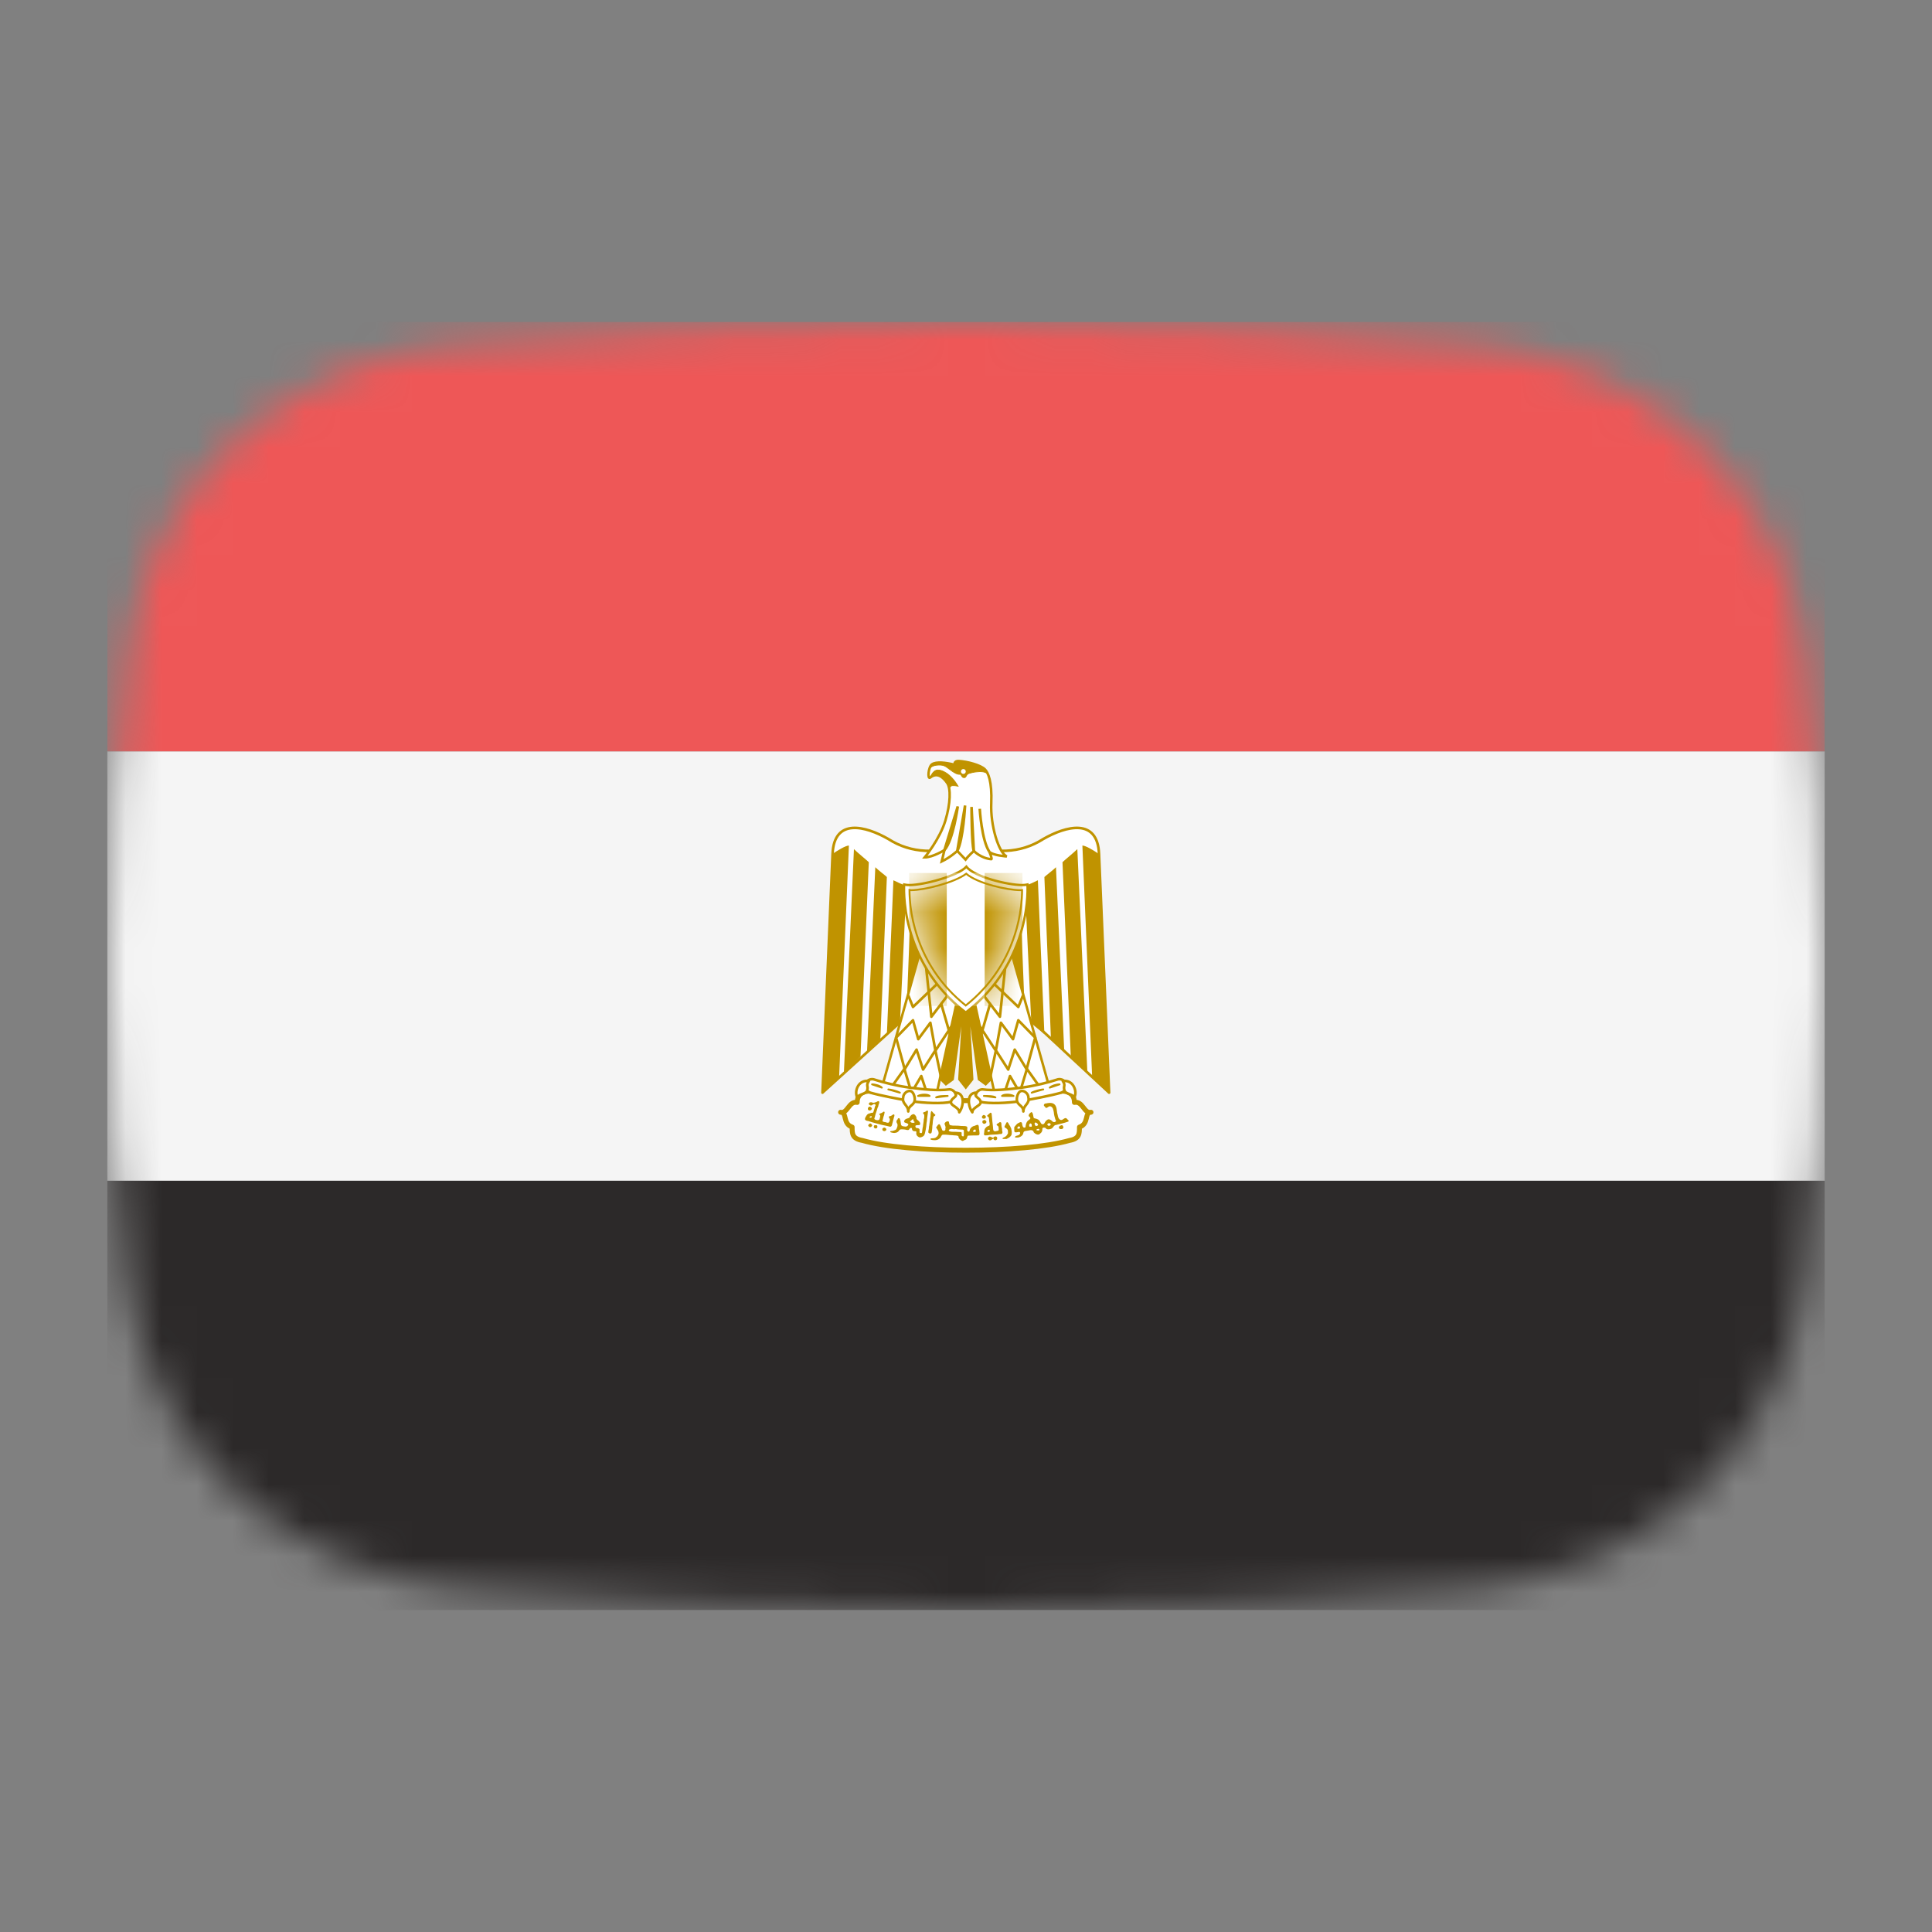 <svg width="54" height="54" viewBox="0 0 54 54" fill="none" xmlns="http://www.w3.org/2000/svg">
<rect x="0" y="0" width="54" height="54" fill="#808080" stroke="none"/>
<mask id="mask0_1_38717" style="mask-type:alpha" maskUnits="userSpaceOnUse" x="3" y="9" width="48" height="36">
<path d="M3.569 18.136C4.167 13.412 8.041 10.002 12.786 9.609C16.641 9.289 21.62 9 27 9C32.38 9 37.359 9.289 41.214 9.609C45.959 10.002 49.833 13.412 50.431 18.136C50.752 20.676 51 23.704 51 27C51 30.296 50.752 33.324 50.431 35.864C49.833 40.587 45.959 43.998 41.214 44.391C37.359 44.711 32.38 45 27 45C21.62 45 16.641 44.711 12.786 44.391C8.042 43.998 4.167 40.587 3.569 35.864C3.248 33.324 3 30.296 3 27C3 23.704 3.248 20.676 3.569 18.136Z" fill="#00D0BF"/>
</mask>
<g mask="url(#mask0_1_38717)">
<rect x="3" y="33" width="48" height="12" fill="#2C2929"/>
<rect x="3" y="21" width="48" height="12" fill="#F5F5F5"/>
<path d="M27.041 26.865L31 30.54L30.718 23.866C30.677 22.854 29.798 23.086 29.159 23.451C28.512 23.866 27.774 23.866 26.995 23.592C26.215 23.866 25.477 23.866 24.83 23.451C24.192 23.086 23.313 22.854 23.271 23.866L22.989 30.54L27.041 26.865Z" fill="white" stroke="#C09300" stroke-width="0.073" stroke-linejoin="round"/>
<path d="M23.727 23.633L23.453 30.126L22.989 30.54L23.271 23.866C23.403 23.774 23.636 23.633 23.727 23.633V23.633ZM24.283 24.098L24.051 29.529L23.586 30.004L23.868 23.733C23.959 23.824 24.233 24.048 24.283 24.098V24.098ZM24.788 24.513L24.606 29.042L24.233 29.407L24.465 24.239C24.556 24.33 24.739 24.463 24.788 24.513ZM25.336 24.745L25.154 28.605L24.789 28.901L24.971 24.604C25.062 24.645 25.245 24.745 25.336 24.745V24.745ZM25.842 24.745L25.709 27.962L25.336 28.327L25.477 24.786C25.568 24.786 25.8 24.786 25.842 24.745V24.745Z" fill="#C09300"/>
<path d="M30.253 23.633L30.527 30.126L30.991 30.54L30.709 23.866C30.577 23.774 30.344 23.633 30.253 23.633V23.633ZM29.697 24.098L29.929 29.529L30.394 30.004L30.112 23.733C30.02 23.824 29.747 24.048 29.697 24.098V24.098ZM29.191 24.513L29.374 29.042L29.747 29.407L29.515 24.239C29.424 24.33 29.241 24.463 29.191 24.513ZM28.644 24.745L28.826 28.605L29.191 28.901L29.009 24.604C28.918 24.645 28.735 24.745 28.644 24.745V24.745ZM28.138 24.745L28.271 27.962L28.644 28.327L28.503 24.786C28.412 24.786 28.18 24.786 28.138 24.745V24.745Z" fill="#C09300"/>
<path d="M27.177 27.597L27.733 30.126L27.55 30.308L27.359 30.168L27.044 27.912L27.177 30.168L26.994 30.4L26.812 30.168L26.945 27.912L26.63 30.168L26.439 30.308L26.256 30.126L26.812 27.597H27.177V27.597Z" fill="#C09300" stroke="#C09300" stroke-width="0.062"/>
<path d="M25.75 26.486L24.648 30.4L26.165 30.632L26.812 27.688L25.75 26.486L25.75 26.486Z" fill="white" stroke="#C09300" stroke-width="0.069" stroke-linejoin="round"/>
<path d="M25.386 27.821L25.518 28.145L26.235 27.46" stroke="#C09300" stroke-width="0.073" stroke-linejoin="round"/>
<path d="M26.306 30.126L26.145 29.363L26.004 28.587L25.666 29.045L25.518 28.517L25.046 29.002L25.286 29.884L25.618 29.338L25.8 29.894L26.14 29.364M25.882 27.011L26.032 28.418L26.488 27.821L25.882 27.011ZM26.306 28.053L26.555 28.913L26.306 28.053ZM26.653 28.597L26.149 29.362L26.653 28.597Z" stroke="#C09300" stroke-width="0.073" stroke-linejoin="round"/>
<path d="M24.971 30.308L25.277 29.878L25.477 30.541L25.75 30.076L25.933 30.632" stroke="#C09300" stroke-width="0.073" stroke-linejoin="round"/>
<path d="M28.229 26.486L29.332 30.4L27.815 30.632L27.168 27.688L28.23 26.486L28.229 26.486Z" fill="white" stroke="#C09300" stroke-width="0.069" stroke-linejoin="round"/>
<path d="M28.594 27.821L28.462 28.145L27.744 27.46" stroke="#C09300" stroke-width="0.073" stroke-linejoin="round"/>
<path d="M27.674 30.126L27.835 29.363L27.976 28.587L28.314 29.045L28.462 28.517L28.934 29.002L28.694 29.884L28.362 29.338L28.18 29.894L27.839 29.364M28.098 27.011L27.948 28.418L27.491 27.821L28.098 27.011ZM27.674 28.053L27.425 28.913L27.674 28.053ZM27.327 28.597L27.831 29.362L27.327 28.597Z" stroke="#C09300" stroke-width="0.073" stroke-linejoin="round"/>
<path d="M29.009 30.308L28.703 29.878L28.503 30.541L28.23 30.076L28.047 30.632" stroke="#C09300" stroke-width="0.073" stroke-linejoin="round"/>
<path d="M26.994 32.149C28.147 32.149 29.25 32.058 29.897 31.875C30.171 31.826 30.171 31.685 30.171 31.502C30.444 31.411 30.303 31.088 30.494 31.088C30.303 31.138 30.262 30.764 30.03 30.814C30.03 30.491 29.706 30.449 29.433 30.54C28.885 30.723 27.915 30.764 26.994 30.764C26.074 30.723 25.112 30.723 24.556 30.54C24.283 30.449 23.959 30.491 23.959 30.814C23.727 30.764 23.686 31.138 23.495 31.088C23.686 31.088 23.545 31.411 23.818 31.502C23.818 31.685 23.818 31.826 24.1 31.875C24.739 32.058 25.842 32.149 26.994 32.149H26.994Z" fill="white" stroke="#C09300" stroke-width="0.137" stroke-linecap="round" stroke-linejoin="round"/>
<path d="M25.427 30.399C25.8 30.449 26.215 30.491 26.538 30.449C26.721 30.449 26.854 30.764 26.489 30.814C26.165 30.855 25.66 30.814 25.386 30.764C25.154 30.723 24.648 30.631 24.324 30.54C24.001 30.399 24.233 30.126 24.415 30.167C24.697 30.258 25.062 30.35 25.427 30.399L25.427 30.399ZM28.562 30.399C28.189 30.449 27.774 30.491 27.459 30.449C27.268 30.449 27.136 30.764 27.5 30.814C27.824 30.855 28.33 30.814 28.603 30.764C28.835 30.723 29.341 30.631 29.665 30.54C29.988 30.399 29.756 30.126 29.573 30.167C29.292 30.258 28.927 30.35 28.562 30.399V30.399Z" fill="white" stroke="#C09300" stroke-width="0.073" stroke-linecap="round" stroke-linejoin="round"/>
<path d="M24.283 30.217C24.001 30.168 23.868 30.491 23.959 30.673C24.001 30.582 24.192 30.582 24.233 30.491C24.283 30.35 24.192 30.35 24.283 30.217V30.217ZM25.386 31.065C25.386 30.883 25.568 30.905 25.568 30.723C25.568 30.632 25.518 30.491 25.427 30.491C25.336 30.491 25.245 30.582 25.245 30.673C25.203 30.856 25.386 30.883 25.386 31.065ZM26.698 30.54C26.972 30.54 26.945 30.905 26.812 31.088C26.812 30.955 26.58 30.905 26.58 30.814C26.58 30.673 26.789 30.673 26.698 30.54V30.54ZM29.706 30.217C29.988 30.168 30.121 30.491 30.029 30.673C29.988 30.582 29.797 30.582 29.756 30.491C29.706 30.35 29.797 30.35 29.706 30.217V30.217ZM28.603 31.065C28.603 30.883 28.421 30.905 28.421 30.723C28.421 30.632 28.47 30.491 28.562 30.491C28.653 30.491 28.744 30.582 28.744 30.673C28.786 30.856 28.603 30.883 28.603 31.065V31.065ZM27.29 30.54C27.017 30.54 27.044 30.905 27.177 31.088C27.177 30.955 27.409 30.905 27.409 30.814C27.409 30.673 27.199 30.673 27.29 30.54H27.29Z" fill="white" stroke="#C09300" stroke-width="0.073" stroke-linecap="round" stroke-linejoin="round"/>
<path d="M24.374 30.308C24.465 30.308 24.606 30.35 24.648 30.4L24.374 30.308L24.374 30.308ZM24.829 30.45C24.879 30.45 25.062 30.491 25.153 30.541L24.829 30.449L24.829 30.45ZM26.488 30.632C26.397 30.632 26.215 30.632 26.165 30.673L26.488 30.631L26.488 30.632ZM25.983 30.632C25.933 30.582 25.751 30.582 25.659 30.632H25.983H25.983ZM29.615 30.308C29.524 30.308 29.391 30.35 29.341 30.4L29.615 30.308ZM29.159 30.45C29.109 30.45 28.927 30.491 28.836 30.541L29.159 30.449L29.159 30.45ZM27.5 30.632C27.591 30.632 27.774 30.632 27.823 30.673L27.5 30.631L27.5 30.632ZM28.006 30.632C28.056 30.582 28.238 30.582 28.329 30.632H28.006H28.006Z" fill="white" stroke="#C09300" stroke-width="0.051" stroke-linecap="round" stroke-linejoin="round"/>
<path d="M24.297 31.038C24.266 31.032 24.25 31.007 24.258 30.978C24.267 30.943 24.296 30.923 24.322 30.932C24.339 30.938 24.37 30.97 24.37 30.981C24.37 30.994 24.354 31.024 24.347 31.024C24.344 31.024 24.339 31.027 24.337 31.03C24.331 31.037 24.313 31.04 24.297 31.037V31.038ZM27.472 31.264C27.461 31.26 27.443 31.234 27.443 31.222C27.443 31.2 27.476 31.163 27.496 31.163C27.506 31.163 27.534 31.177 27.544 31.188C27.563 31.208 27.559 31.24 27.536 31.258C27.524 31.267 27.489 31.27 27.472 31.264L27.472 31.264ZM27.493 31.407C27.469 31.399 27.46 31.387 27.458 31.36C27.456 31.332 27.459 31.328 27.488 31.312L27.509 31.3L27.529 31.309C27.557 31.322 27.57 31.335 27.571 31.354C27.572 31.374 27.557 31.394 27.534 31.405C27.513 31.414 27.512 31.414 27.493 31.407V31.407Z" fill="#C09300"/>
<path d="M24.552 30.778C24.532 30.777 24.505 30.796 24.489 30.805C24.451 30.814 24.408 30.837 24.372 30.812C24.336 30.801 24.288 30.81 24.283 30.854C24.292 30.892 24.345 30.913 24.377 30.888C24.401 30.857 24.465 30.839 24.473 30.892C24.446 30.932 24.449 30.985 24.427 31.027C24.424 31.054 24.413 31.079 24.399 31.101C24.372 31.104 24.343 31.101 24.321 31.117C24.285 31.119 24.248 31.137 24.227 31.168C24.204 31.201 24.181 31.235 24.175 31.276C24.181 31.318 24.229 31.33 24.265 31.332C24.303 31.343 24.342 31.357 24.381 31.369C24.443 31.383 24.502 31.405 24.565 31.419C24.656 31.447 24.753 31.459 24.845 31.484C24.855 31.487 24.863 31.49 24.874 31.491C24.912 31.499 24.932 31.458 24.935 31.426C24.954 31.359 24.969 31.291 24.988 31.224C25 31.197 25.016 31.136 24.964 31.15C24.934 31.168 24.909 31.195 24.872 31.197C24.821 31.2 24.85 31.252 24.87 31.273C24.875 31.307 24.864 31.347 24.841 31.374C24.811 31.393 24.773 31.371 24.742 31.363C24.709 31.364 24.642 31.347 24.673 31.302C24.684 31.268 24.685 31.232 24.698 31.199C24.715 31.163 24.718 31.125 24.726 31.087C24.705 31.042 24.669 31.102 24.641 31.107C24.621 31.12 24.548 31.126 24.587 31.161C24.62 31.186 24.594 31.23 24.588 31.262C24.586 31.306 24.54 31.317 24.503 31.307C24.467 31.305 24.417 31.278 24.447 31.238C24.454 31.205 24.466 31.173 24.473 31.139C24.486 31.099 24.498 31.06 24.512 31.02C24.519 30.984 24.532 30.95 24.549 30.919C24.549 30.879 24.576 30.845 24.576 30.805C24.573 30.785 24.564 30.778 24.552 30.778V30.778ZM24.344 31.197C24.349 31.196 24.352 31.197 24.357 31.199C24.372 31.205 24.372 31.217 24.357 31.23C24.351 31.235 24.343 31.241 24.341 31.24C24.314 31.238 24.306 31.234 24.305 31.224C24.304 31.215 24.306 31.213 24.325 31.204C24.334 31.2 24.34 31.198 24.344 31.197V31.197ZM24.285 31.487C24.256 31.46 24.261 31.441 24.303 31.409C24.321 31.395 24.332 31.397 24.353 31.416C24.385 31.445 24.386 31.463 24.358 31.488C24.344 31.501 24.338 31.503 24.322 31.503C24.305 31.504 24.3 31.502 24.285 31.487V31.487ZM24.461 31.54C24.454 31.539 24.448 31.536 24.443 31.532C24.437 31.528 24.433 31.523 24.429 31.517C24.426 31.511 24.424 31.504 24.423 31.497C24.422 31.491 24.423 31.484 24.425 31.477C24.432 31.452 24.437 31.45 24.473 31.45C24.515 31.449 24.523 31.456 24.523 31.492C24.523 31.513 24.522 31.518 24.512 31.527C24.5 31.538 24.477 31.544 24.461 31.54V31.54ZM29.612 31.545C29.599 31.534 29.596 31.529 29.596 31.515C29.596 31.491 29.609 31.474 29.639 31.461C29.678 31.443 29.694 31.445 29.709 31.471C29.729 31.506 29.728 31.52 29.704 31.544C29.691 31.557 29.689 31.557 29.659 31.558C29.63 31.558 29.626 31.557 29.612 31.545V31.545ZM24.695 31.611C24.674 31.606 24.663 31.59 24.663 31.565C24.663 31.546 24.664 31.542 24.677 31.532C24.686 31.525 24.7 31.519 24.711 31.518C24.726 31.516 24.732 31.517 24.744 31.526C24.776 31.548 24.783 31.57 24.765 31.592C24.745 31.614 24.726 31.62 24.695 31.611V31.611ZM25.962 31.668C25.957 31.662 25.947 31.659 25.946 31.651C25.948 31.619 25.949 31.587 25.96 31.556C25.965 31.526 25.96 31.494 25.971 31.465C25.982 31.411 25.982 31.356 25.994 31.303C25.995 31.276 25.997 31.248 26.005 31.222C26.014 31.18 26.006 31.136 26.018 31.095C26.017 31.08 26.035 31.038 26.05 31.063C26.073 31.096 26.103 31.123 26.133 31.15C26.158 31.165 26.135 31.186 26.117 31.194C26.093 31.203 26.087 31.23 26.089 31.253C26.086 31.277 26.076 31.299 26.075 31.324C26.07 31.36 26.071 31.396 26.066 31.432C26.056 31.468 26.06 31.505 26.056 31.541C26.057 31.564 26.046 31.585 26.047 31.608C26.044 31.632 26.043 31.66 26.024 31.676C26.005 31.686 25.977 31.684 25.962 31.668H25.962ZM27.679 31.102C27.651 31.123 27.626 31.148 27.601 31.172C27.567 31.198 27.629 31.213 27.637 31.235C27.646 31.269 27.646 31.305 27.648 31.34C27.658 31.372 27.663 31.406 27.661 31.439C27.658 31.475 27.611 31.468 27.59 31.488C27.562 31.5 27.55 31.528 27.529 31.548C27.515 31.576 27.511 31.61 27.509 31.642C27.511 31.668 27.491 31.697 27.509 31.719C27.511 31.723 27.514 31.727 27.516 31.73C27.522 31.739 27.536 31.732 27.545 31.734C27.574 31.732 27.605 31.737 27.632 31.725C27.702 31.713 27.772 31.712 27.843 31.709C27.886 31.71 27.928 31.695 27.971 31.696C28.005 31.703 28.021 31.667 28.02 31.64C28.001 31.602 28.017 31.557 28.002 31.519C27.988 31.48 27.994 31.436 27.988 31.396C27.987 31.364 27.947 31.353 27.926 31.376C27.907 31.396 27.875 31.4 27.859 31.425C27.842 31.46 27.896 31.46 27.904 31.486C27.915 31.513 27.911 31.543 27.914 31.571C27.92 31.605 27.883 31.608 27.859 31.611C27.828 31.623 27.785 31.63 27.767 31.593C27.756 31.565 27.758 31.536 27.755 31.506C27.754 31.455 27.741 31.404 27.738 31.353C27.735 31.289 27.724 31.226 27.72 31.163C27.72 31.137 27.716 31.094 27.679 31.102V31.102ZM27.643 31.578L27.661 31.58L27.663 31.602L27.664 31.624L27.641 31.631C27.628 31.634 27.617 31.636 27.617 31.636C27.614 31.634 27.61 31.632 27.607 31.629C27.594 31.62 27.597 31.607 27.614 31.589C27.623 31.579 27.628 31.578 27.643 31.578H27.643ZM25.91 31.042C25.889 31.05 25.861 31.082 25.838 31.082C25.787 31.085 25.794 31.135 25.831 31.152C25.836 31.167 25.831 31.186 25.833 31.203C25.84 31.248 25.811 31.285 25.817 31.331C25.814 31.381 25.799 31.43 25.797 31.481C25.782 31.533 25.782 31.587 25.773 31.64C25.767 31.688 25.733 31.671 25.703 31.658C25.703 31.637 25.701 31.617 25.701 31.597C25.713 31.549 25.675 31.536 25.638 31.53C25.598 31.534 25.579 31.5 25.587 31.465C25.604 31.445 25.647 31.45 25.674 31.447C25.731 31.459 25.728 31.382 25.699 31.356C25.679 31.32 25.63 31.304 25.616 31.266C25.622 31.216 25.588 31.166 25.547 31.141C25.485 31.137 25.437 31.191 25.414 31.244C25.388 31.252 25.361 31.26 25.336 31.27C25.295 31.28 25.237 31.351 25.293 31.378C25.324 31.387 25.42 31.409 25.378 31.452C25.354 31.493 25.308 31.494 25.267 31.483C25.226 31.483 25.179 31.462 25.181 31.414C25.172 31.371 25.174 31.324 25.154 31.284C25.145 31.236 25.09 31.247 25.087 31.291C25.044 31.322 25.05 31.372 25.08 31.409C25.098 31.451 25.08 31.5 25.062 31.539C25.05 31.589 24.995 31.591 24.955 31.608C24.936 31.615 24.861 31.603 24.888 31.645C24.932 31.661 24.984 31.675 25.029 31.663C25.077 31.658 25.118 31.625 25.141 31.584C25.173 31.552 25.228 31.569 25.269 31.568C25.314 31.568 25.36 31.599 25.403 31.579C25.416 31.546 25.474 31.492 25.491 31.548C25.488 31.598 25.532 31.625 25.578 31.618C25.628 31.616 25.61 31.654 25.609 31.683C25.612 31.737 25.647 31.766 25.692 31.788C25.707 31.792 25.724 31.791 25.739 31.788C25.782 31.774 25.829 31.755 25.842 31.707C25.859 31.668 25.86 31.623 25.873 31.582C25.883 31.517 25.896 31.451 25.898 31.385C25.914 31.325 25.909 31.262 25.921 31.201C25.929 31.156 25.935 31.111 25.939 31.066C25.934 31.041 25.924 31.037 25.91 31.042V31.042ZM25.519 31.282C25.527 31.283 25.532 31.294 25.533 31.313C25.534 31.334 25.545 31.351 25.558 31.355C25.569 31.357 25.568 31.368 25.556 31.376C25.55 31.381 25.538 31.384 25.517 31.384C25.483 31.383 25.463 31.375 25.445 31.356L25.434 31.346L25.45 31.335C25.461 31.326 25.472 31.316 25.482 31.306C25.499 31.289 25.51 31.281 25.519 31.282ZM29.335 30.827C29.303 30.828 29.27 30.834 29.24 30.841C29.18 30.838 29.149 30.901 29.207 30.932C29.242 31.02 29.296 30.913 29.352 30.921C29.435 30.937 29.442 31.027 29.455 31.094C29.459 31.161 29.479 31.226 29.498 31.29C29.554 31.351 29.456 31.39 29.415 31.342C29.38 31.303 29.304 31.256 29.261 31.309C29.209 31.331 29.207 31.401 29.164 31.421C29.094 31.443 29.085 31.357 29.048 31.32C29.014 31.273 28.949 31.268 28.896 31.252C28.872 31.201 28.885 31.116 28.833 31.082C28.79 31.099 28.711 31.18 28.777 31.217C28.842 31.273 28.749 31.298 28.719 31.336C28.677 31.384 28.67 31.448 28.663 31.508C28.591 31.548 28.576 31.462 28.568 31.409C28.562 31.344 28.508 31.363 28.47 31.387C28.415 31.409 28.388 31.462 28.349 31.503C28.345 31.54 28.351 31.581 28.351 31.62C28.363 31.667 28.42 31.645 28.456 31.642C28.512 31.618 28.535 31.678 28.49 31.712C28.459 31.751 28.362 31.731 28.371 31.793C28.402 31.797 28.435 31.796 28.466 31.793C28.53 31.776 28.597 31.732 28.604 31.662C28.612 31.6 28.7 31.611 28.748 31.598C28.808 31.581 28.881 31.577 28.895 31.652C28.936 31.696 29.025 31.744 29.07 31.685C29.116 31.657 29.138 31.608 29.135 31.555C29.125 31.51 29.208 31.508 29.229 31.533C29.259 31.583 29.353 31.568 29.399 31.541C29.447 31.505 29.457 31.442 29.527 31.441C29.63 31.41 29.737 31.393 29.838 31.355C29.919 31.337 29.825 31.285 29.805 31.255C29.743 31.224 29.689 31.35 29.619 31.288C29.565 31.246 29.569 31.168 29.549 31.107C29.535 31.029 29.538 30.938 29.482 30.876C29.443 30.834 29.39 30.825 29.335 30.827H29.335ZM28.942 31.374C28.949 31.374 28.957 31.378 28.971 31.385C28.996 31.399 29.014 31.422 29.014 31.441C29.014 31.453 29.011 31.454 28.992 31.463C28.981 31.468 28.968 31.474 28.963 31.474C28.953 31.474 28.927 31.453 28.927 31.445C28.927 31.441 28.924 31.428 28.92 31.418C28.913 31.399 28.914 31.399 28.924 31.387C28.93 31.379 28.934 31.375 28.942 31.374H28.942ZM29.319 31.394C29.341 31.393 29.353 31.399 29.363 31.416C29.373 31.435 29.366 31.45 29.339 31.461C29.327 31.466 29.316 31.47 29.314 31.47C29.312 31.47 29.302 31.464 29.292 31.457C29.276 31.447 29.274 31.442 29.274 31.43C29.274 31.412 29.294 31.396 29.319 31.394H29.319ZM28.802 31.4C28.809 31.399 28.815 31.402 28.822 31.409C28.833 31.418 28.836 31.425 28.839 31.443C28.84 31.456 28.84 31.472 28.839 31.479C28.836 31.492 28.836 31.492 28.806 31.492C28.769 31.492 28.766 31.488 28.766 31.454C28.767 31.432 28.767 31.426 28.779 31.414C28.788 31.405 28.796 31.401 28.802 31.4V31.4ZM28.485 31.483C28.496 31.485 28.507 31.494 28.51 31.508C28.514 31.526 28.51 31.535 28.495 31.542C28.483 31.549 28.453 31.551 28.445 31.546C28.442 31.544 28.437 31.54 28.434 31.535C28.43 31.528 28.431 31.525 28.436 31.521C28.439 31.518 28.443 31.514 28.443 31.512C28.443 31.509 28.447 31.502 28.452 31.495C28.46 31.484 28.473 31.48 28.485 31.483H28.485ZM29.019 31.551C29.03 31.551 29.038 31.555 29.045 31.56C29.055 31.57 29.055 31.584 29.043 31.593C29.035 31.599 28.992 31.598 28.978 31.593C28.971 31.59 28.969 31.587 28.969 31.58C28.969 31.572 28.971 31.567 28.985 31.56C28.997 31.555 29.009 31.552 29.019 31.551H29.019ZM28.027 31.83C28.021 31.826 28.013 31.823 28.021 31.817C28.031 31.8 28.051 31.794 28.069 31.787C28.101 31.773 28.128 31.75 28.148 31.722C28.151 31.703 28.173 31.693 28.173 31.673C28.173 31.645 28.174 31.617 28.168 31.59C28.16 31.566 28.142 31.547 28.12 31.534C28.105 31.522 28.081 31.519 28.076 31.498C28.073 31.479 28.09 31.463 28.096 31.446C28.109 31.422 28.12 31.396 28.134 31.372C28.149 31.355 28.172 31.371 28.18 31.387C28.191 31.403 28.201 31.421 28.206 31.439C28.223 31.458 28.239 31.481 28.245 31.506C28.254 31.524 28.267 31.541 28.267 31.562C28.267 31.586 28.28 31.608 28.279 31.632C28.28 31.664 28.28 31.698 28.268 31.729C28.26 31.746 28.244 31.756 28.233 31.771C28.215 31.788 28.194 31.805 28.171 31.814C28.154 31.819 28.144 31.838 28.123 31.834C28.094 31.834 28.064 31.838 28.034 31.833C28.036 31.836 28.025 31.828 28.027 31.83V31.83ZM27.631 31.856C27.617 31.841 27.614 31.835 27.613 31.821C27.613 31.807 27.616 31.801 27.63 31.787C27.655 31.762 27.668 31.761 27.711 31.783C27.753 31.805 27.767 31.806 27.771 31.791C27.775 31.777 27.799 31.764 27.822 31.764C27.836 31.764 27.844 31.766 27.856 31.775C27.87 31.787 27.871 31.788 27.871 31.815C27.872 31.841 27.871 31.842 27.855 31.857C27.838 31.871 27.836 31.872 27.816 31.87C27.791 31.868 27.776 31.856 27.771 31.836C27.768 31.822 27.764 31.818 27.76 31.828C27.759 31.831 27.752 31.835 27.746 31.837C27.734 31.84 27.714 31.852 27.7 31.866C27.695 31.871 27.685 31.873 27.67 31.873C27.649 31.873 27.647 31.872 27.631 31.856H27.631ZM26.485 31.341C26.447 31.342 26.405 31.374 26.4 31.412C26.409 31.455 26.445 31.498 26.422 31.544C26.438 31.602 26.378 31.625 26.337 31.591C26.312 31.535 26.3 31.473 26.263 31.423C26.216 31.41 26.196 31.484 26.164 31.509C26.18 31.553 26.227 31.592 26.232 31.647C26.244 31.7 26.211 31.758 26.165 31.786C26.126 31.824 26.071 31.81 26.023 31.818C25.963 31.853 26.066 31.866 26.093 31.867C26.154 31.873 26.216 31.865 26.261 31.82C26.306 31.799 26.302 31.722 26.355 31.714C26.447 31.709 26.538 31.728 26.63 31.73C26.679 31.742 26.755 31.724 26.789 31.761C26.789 31.825 26.843 31.864 26.895 31.889C26.924 31.897 26.954 31.861 26.984 31.855C27.039 31.837 27.023 31.768 27.056 31.741C27.151 31.735 27.248 31.737 27.343 31.735C27.361 31.736 27.367 31.71 27.379 31.699C27.377 31.662 27.376 31.626 27.37 31.589C27.352 31.542 27.373 31.482 27.34 31.443C27.291 31.43 27.251 31.474 27.202 31.477C27.149 31.501 27.104 31.55 27.101 31.611C27.069 31.663 27.019 31.601 27.036 31.558C27.034 31.54 27.04 31.517 27.034 31.5C27.005 31.465 26.954 31.477 26.913 31.472C26.854 31.474 26.797 31.461 26.738 31.462C26.686 31.459 26.633 31.467 26.583 31.453C26.523 31.452 26.531 31.393 26.521 31.352C26.511 31.345 26.498 31.341 26.485 31.341V31.341ZM26.601 31.555C26.62 31.555 26.639 31.558 26.659 31.56C26.683 31.564 26.71 31.552 26.734 31.56C26.791 31.57 26.847 31.567 26.904 31.573C26.919 31.573 26.93 31.583 26.94 31.593C26.94 31.632 26.94 31.672 26.94 31.712C26.939 31.727 26.945 31.746 26.931 31.757C26.927 31.76 26.922 31.763 26.917 31.764C26.901 31.76 26.885 31.75 26.877 31.735C26.875 31.715 26.878 31.695 26.879 31.674C26.878 31.669 26.881 31.66 26.879 31.656C26.867 31.647 26.853 31.641 26.837 31.641C26.788 31.64 26.74 31.636 26.691 31.634C26.65 31.631 26.608 31.638 26.568 31.627C26.553 31.621 26.532 31.623 26.523 31.607C26.509 31.591 26.529 31.573 26.543 31.566C26.561 31.557 26.581 31.554 26.601 31.555L26.601 31.555ZM27.253 31.569C27.262 31.569 27.265 31.572 27.269 31.589C27.272 31.6 27.275 31.613 27.276 31.618C27.278 31.625 27.275 31.627 27.265 31.631C27.237 31.641 27.209 31.64 27.199 31.627C27.194 31.621 27.199 31.602 27.208 31.594C27.224 31.579 27.243 31.569 27.253 31.569V31.569Z" fill="#C09300"/>
<path d="M27.706 24.015C27.744 24.017 27.654 23.809 27.654 23.809C27.756 23.913 28.141 23.938 28.141 23.938C27.91 23.836 27.679 23.065 27.706 22.451C27.731 21.835 27.617 21.592 27.527 21.502C27.411 21.386 27.04 21.284 26.795 21.27C26.657 21.264 26.679 21.375 26.679 21.375C26.423 21.309 26.167 21.284 26.052 21.361C25.943 21.433 25.92 21.796 25.999 21.733C26.192 21.578 26.36 21.719 26.475 21.887C26.577 22.034 26.57 22.451 26.423 22.938C26.269 23.451 25.847 23.963 25.847 23.963C26.076 23.963 26.398 23.759 26.398 23.759L26.321 24.078C26.564 23.963 26.756 23.784 26.756 23.784L26.987 24.026C27.064 23.924 27.219 23.784 27.219 23.784C27.219 23.784 27.411 23.988 27.706 24.015V24.015Z" fill="white" stroke="#C09300" stroke-width="0.07"/>
<path d="M27.384 22.606C27.384 22.606 27.436 23.489 27.654 23.809M26.77 22.54C26.77 22.54 26.641 23.489 26.398 23.759L26.77 22.54ZM26.974 22.515C26.974 22.515 26.924 23.476 26.756 23.784L26.974 22.515ZM27.155 22.554C27.155 22.554 27.155 23.605 27.218 23.784L27.155 22.554Z" stroke="#C09300" stroke-width="0.073"/>
<path d="M26.537 22.08C26.525 21.996 26.505 21.93 26.475 21.887C26.36 21.719 26.192 21.579 25.999 21.733C25.999 21.733 26.065 21.529 26.206 21.522C26.314 21.515 26.561 21.604 26.779 21.975C26.779 21.975 26.618 21.939 26.58 21.973C26.507 22.037 26.537 22.08 26.537 22.08V22.08Z" fill="#C09300" stroke="#C09300" stroke-width="0.02"/>
<path d="M25.979 21.481C25.995 21.429 26.02 21.382 26.052 21.361C26.167 21.284 26.424 21.309 26.68 21.375C26.68 21.375 26.657 21.264 26.795 21.271C27.04 21.284 27.412 21.386 27.527 21.502C27.554 21.531 27.586 21.574 27.613 21.64H27.609C27.552 21.561 27.391 21.565 27.353 21.57C27.291 21.577 27.253 21.574 27.171 21.595C27.133 21.604 27.074 21.615 27.042 21.64C27.017 21.66 26.997 21.735 26.958 21.735C26.897 21.735 26.902 21.719 26.886 21.701C26.865 21.676 26.854 21.64 26.834 21.642C26.77 21.654 26.668 21.604 26.539 21.502C26.41 21.4 26.36 21.375 26.192 21.386C26.027 21.4 25.975 21.493 25.975 21.493L25.979 21.481Z" fill="#C09300" stroke="#C09300" stroke-width="0.02"/>
<path d="M26.926 21.631C26.964 21.631 26.994 21.601 26.994 21.563C26.994 21.525 26.964 21.495 26.926 21.495C26.889 21.495 26.858 21.525 26.858 21.563C26.858 21.601 26.889 21.631 26.926 21.631Z" fill="white"/>
<path d="M26.993 28.3C28.88 26.849 28.718 24.723 28.718 24.723C28.668 24.733 28.621 24.738 28.571 24.738C28.175 24.738 27.232 24.512 27.011 24.224C26.775 24.485 25.811 24.738 25.417 24.738C25.368 24.738 25.318 24.733 25.271 24.723C25.271 24.723 25.106 26.849 26.993 28.3H26.993Z" fill="white" stroke="#C09300" stroke-width="0.066"/>
<mask id="mask1_1_38717" style="mask-type:alpha" maskUnits="userSpaceOnUse" x="25" y="24" width="4" height="5">
<path d="M28.568 24.879C28.552 24.88 28.535 24.881 28.519 24.881C28.16 24.881 27.327 24.697 27.006 24.421C26.669 24.675 25.823 24.881 25.47 24.881C25.453 24.881 25.437 24.879 25.421 24.876C25.42 24.956 25.424 25.039 25.429 25.115C25.448 25.398 25.497 25.683 25.573 25.956C25.81 26.817 26.296 27.549 26.993 28.104C27.69 27.549 28.177 26.816 28.415 25.954C28.491 25.681 28.54 25.397 28.559 25.113C28.564 25.034 28.568 24.937 28.568 24.879V24.879Z" fill="#FFA654" stroke="#C09300" stroke-width="0.053"/>
</mask>
<g mask="url(#mask1_1_38717)">
<path fill-rule="evenodd" clip-rule="evenodd" d="M25.411 24.401H26.467V28.118H25.411V24.401Z" fill="#C09300"/>
<path fill-rule="evenodd" clip-rule="evenodd" d="M26.467 24.401H27.522V28.118H26.467V24.401Z" fill="white"/>
<path fill-rule="evenodd" clip-rule="evenodd" d="M27.522 24.401H28.578V28.118H27.522V24.401Z" fill="#C09300"/>
</g>
<path d="M28.568 24.879C28.552 24.88 28.535 24.881 28.519 24.881C28.16 24.881 27.327 24.697 27.006 24.421C26.669 24.675 25.822 24.881 25.47 24.881C25.453 24.881 25.437 24.879 25.42 24.876C25.42 24.956 25.424 25.039 25.429 25.115C25.447 25.398 25.497 25.683 25.573 25.956C25.81 26.817 26.296 27.549 26.993 28.104C27.69 27.549 28.177 26.816 28.415 25.954C28.491 25.681 28.54 25.397 28.559 25.113C28.564 25.034 28.568 24.937 28.568 24.879V24.879Z" stroke="#C09300" stroke-width="0.053"/>
<rect x="3" y="9" width="48" height="12" fill="#EE5757"/>
</g>
</svg>

